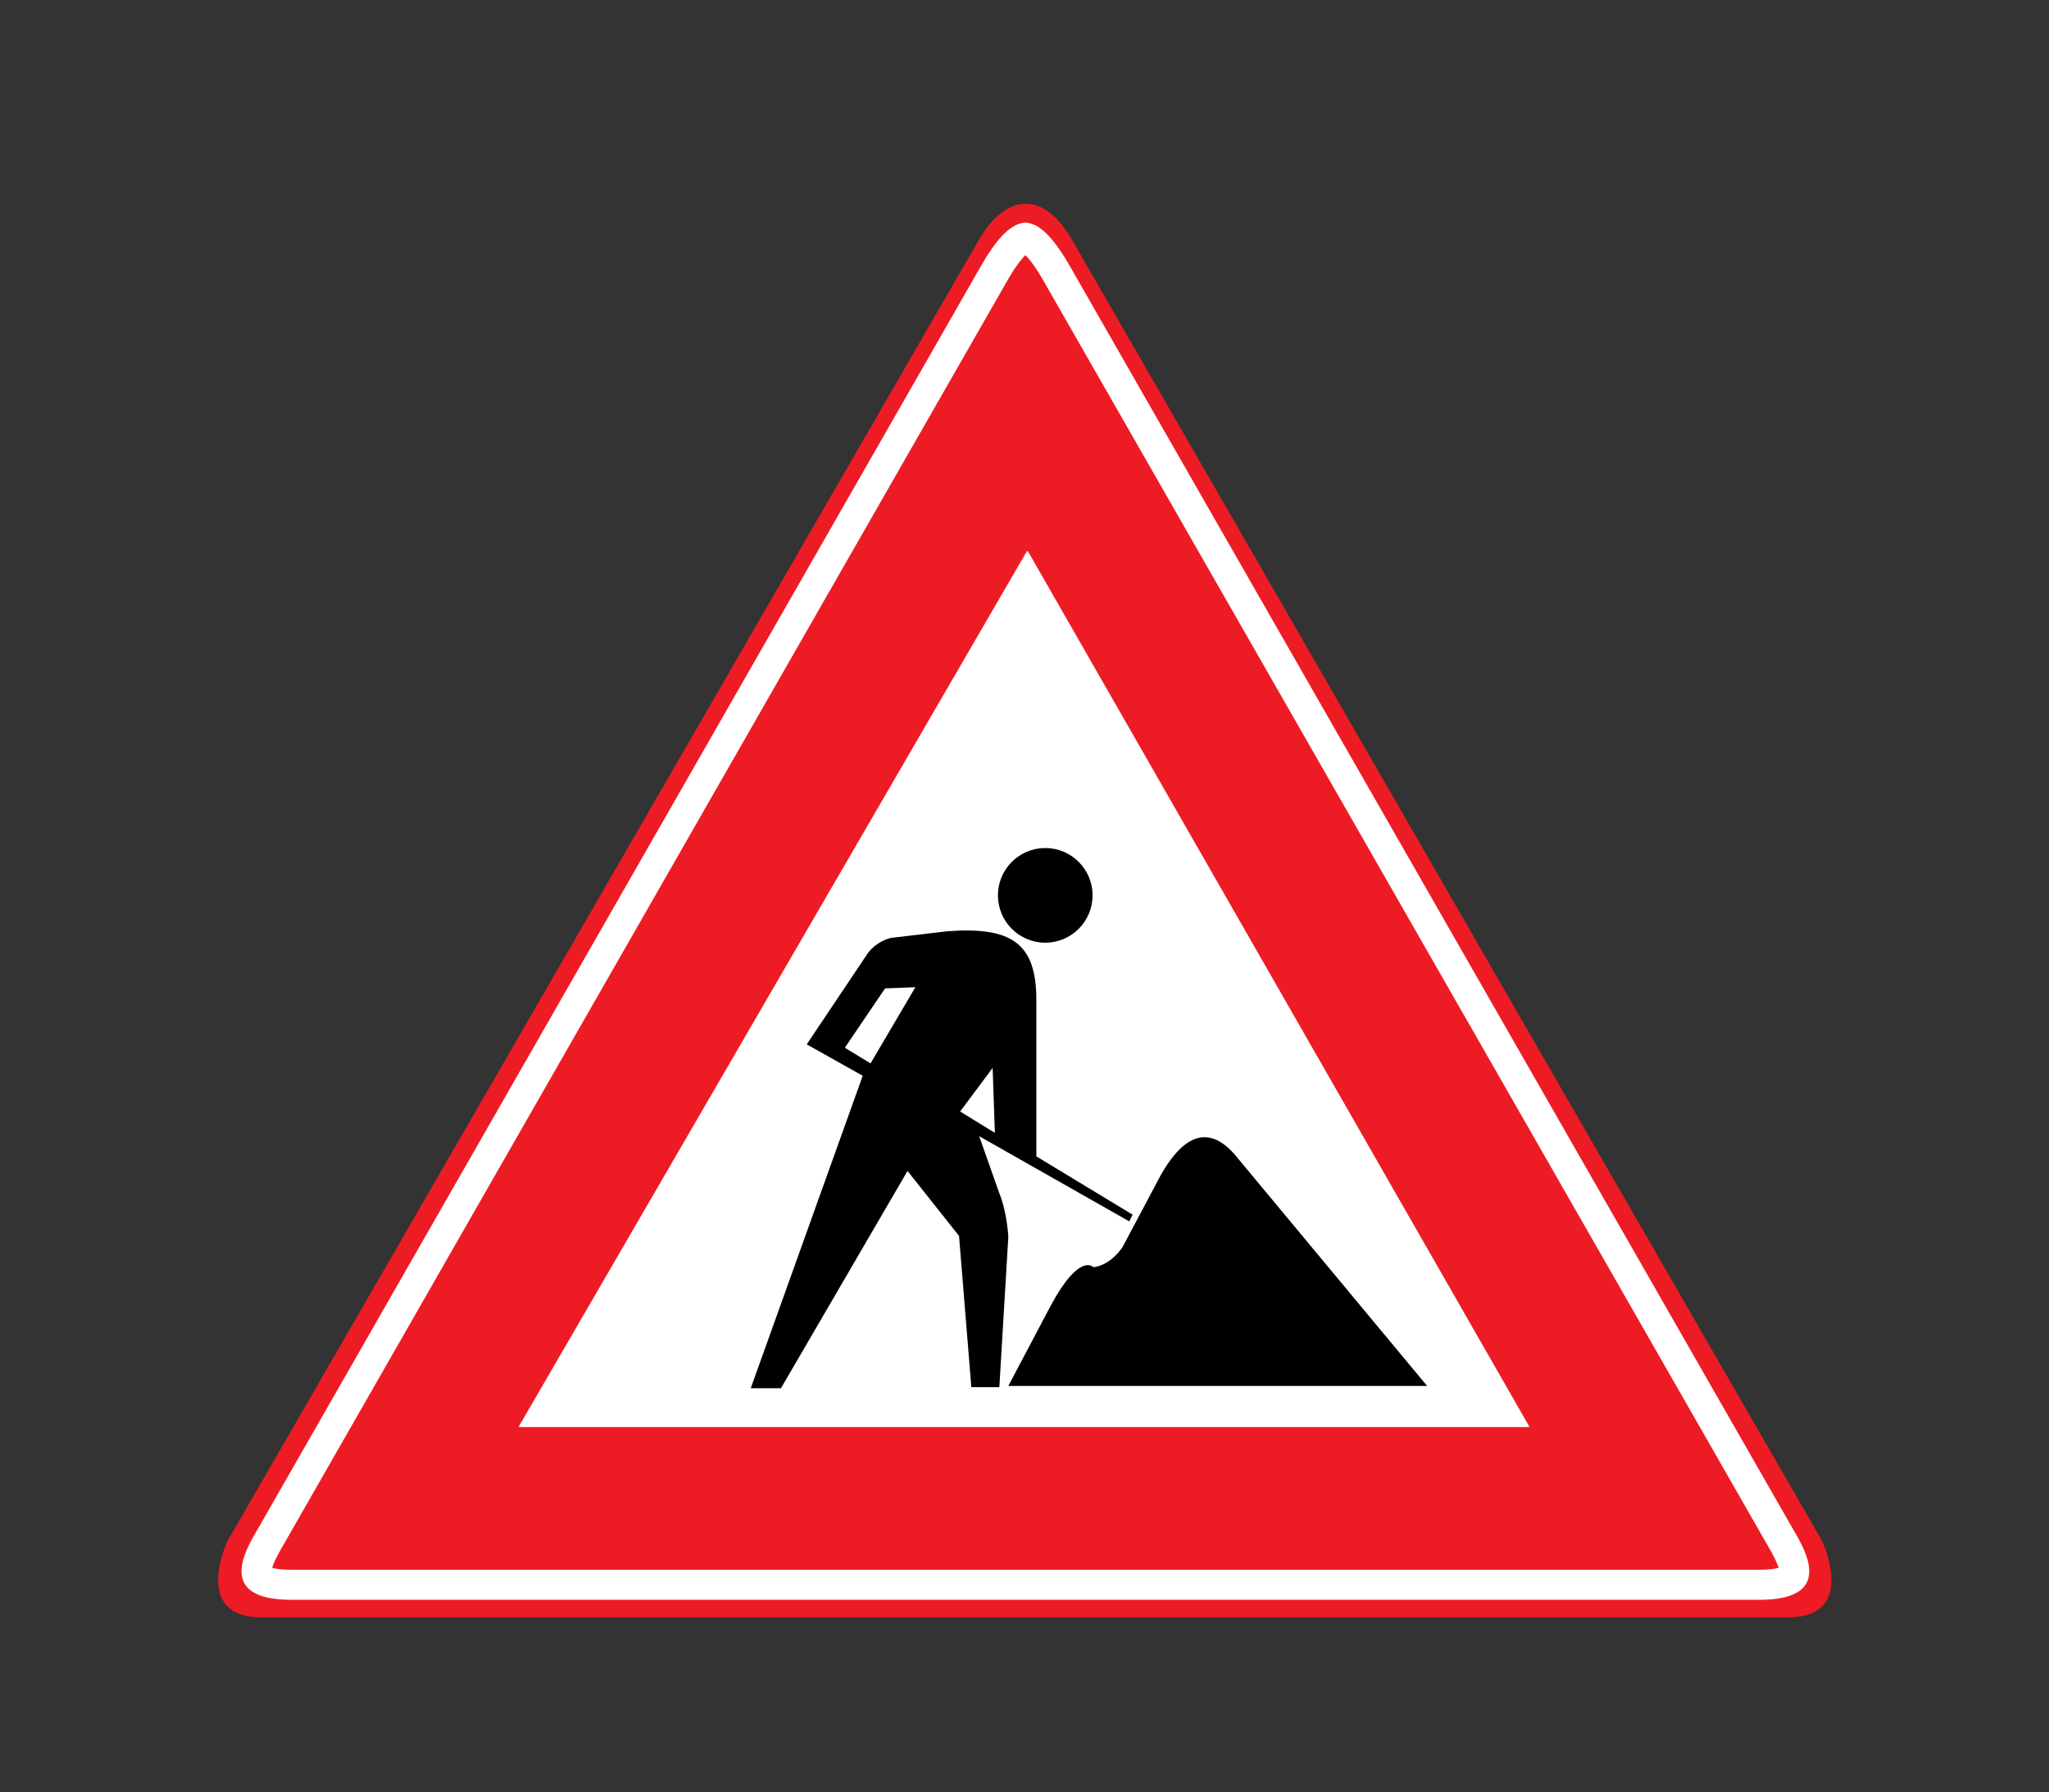 <?xml version="1.0" encoding="utf-8"?>
<!-- Generator: Adobe Illustrator 16.0.0, SVG Export Plug-In . SVG Version: 6.00 Build 0)  -->
<!DOCTYPE svg PUBLIC "-//W3C//DTD SVG 1.1//EN" "http://www.w3.org/Graphics/SVG/1.1/DTD/svg11.dtd">
<svg version="1.1" xmlns="http://www.w3.org/2000/svg" xmlns:xlink="http://www.w3.org/1999/xlink" x="0px" y="0px"
	 width="50.315px" height="44px" viewBox="0 0 50.315 44" enable-background="new 0 0 50.315 44" xml:space="preserve">
<rect x="0" y="0" width="50.315" height="44" fill="#333333" stroke="none"/>
<g id="Layer_40">
</g>
<g id="Layer_39">
</g>
<g id="Layer_38">
</g>
<g id="Layer_37">
</g>
<g id="Layer_36">
</g>
<g id="Layer_35">
</g>
<g id="Layer_34">
</g>
<g id="Layer_33">
</g>
<g id="Layer_32">
</g>
<g id="Layer_31">
</g>
<g id="Layer_30">
</g>
<g id="Layer_29">
</g>
<g id="Layer_28">
</g>
<g id="Layer_27">
</g>
<g id="Layer_26">
</g>
<g id="Layer_25">
</g>
<g id="Layer_24">
</g>
<g id="Layer_23">
</g>
<g id="Layer_22">
</g>
<g id="Layer_21">
</g>
<g id="Layer_20">
</g>
<g id="Layer_19">
</g>
<g id="Layer_18">
</g>
<g id="Layer_17">
	<path fill="#ED1C24" d="M6.41,39.706C6.41,39.706,8.335,39.706,6.41,39.706c-1.705,0-0.825-1.87-0.825-1.87L24.01,5.937
		c0,0-0.4,0.707,0,0c0.715-1.265,1.65-1.21,2.31-0.055l18.425,31.954c0,0,0.88,1.87-0.825,1.87c-1.925,0,0,0,0,0H6.41z"/>
	<polygon fill="#FFFFFF" points="25.22,13.526 37.54,35.031 12.735,35.031 	"/>
	<path fill="#FFFFFF" d="M25.179,6.263c0.09,0.089,0.249,0.28,0.478,0.688l0.003,0.006c0,0,17.433,30.438,17.694,30.894
		c0.015,0.025,0.032,0.055,0.05,0.086c0.147,0.252,0.238,0.438,0.271,0.555c-0.079,0.021-0.225,0.048-0.472,0.048H25.138H7.155
		c-0.247,0-0.393-0.026-0.472-0.048c0.033-0.117,0.123-0.303,0.271-0.554c0.018-0.032,0.035-0.062,0.05-0.087
		c0.246-0.43,15.722-27.45,17.523-30.597h0.003l0.008-0.014l-0.002-0.001c0.077-0.136,0.128-0.225,0.15-0.262v0.001l0.015-0.027
		C24.93,6.543,25.089,6.352,25.179,6.263 M25.16,5.465c-0.008,0-0.015,0.001-0.022,0.001v0.003c-0.339,0.04-0.686,0.414-1.082,1.119
		c-0.005,0.009-0.009,0.018-0.014,0.025c0.008-0.016,0.014-0.025,0.014-0.025C24.047,6.604,6.623,37.026,6.363,37.482
		c-0.261,0.455-1.156,1.795,0.792,1.795h17.983h18.065c1.948,0,1.053-1.34,0.792-1.795c-0.26-0.456-17.693-30.895-17.693-30.895
		C25.882,5.841,25.519,5.465,25.16,5.465 M23.886,6.89c0,0,0.003-0.005,0.008-0.015C23.889,6.885,23.886,6.89,23.886,6.89"/>
	<polygon fill="#FFFFFF" points="25.237,13.526 37.557,35.031 12.752,35.031 	"/>
	<path d="M35.045,34.027l-4.62-5.555c-0.55-0.715-1.21-0.88-1.925,0.385l-0.935,1.76c0,0-0.275,0.44-0.715,0.495
		c0,0-0.33-0.385-1.045,0.936l-1.045,1.979H35.045z"/>
	<path d="M24.54,34.055l0.22-3.685c0,0-0.028-0.605-0.22-1.073l-0.495-1.402l3.685,2.091l0.082-0.165l-2.364-1.431v-3.85
		c0-1.403-0.633-1.788-2.173-1.678l-1.402,0.165c0,0-0.386,0.083-0.606,0.439L19.81,25.64l1.375,0.771l-2.75,7.672h0.742
		l3.108-5.335l1.265,1.595l0.302,3.713H24.54z"/>
	<path d="M25.667,20.82c-0.642,0-1.162,0.521-1.162,1.162s0.52,1.162,1.162,1.162s1.162-0.521,1.162-1.162S26.31,20.82,25.667,20.82
		"/>
	<polygon fill="#FFFFFF" points="24.43,27.813 23.577,27.289 24.375,26.218 	"/>
	<polygon fill="#FFFFFF" points="21.377,26.107 20.746,25.723 21.734,24.266 22.478,24.237 	"/>
	<rect fill="none" width="50.315" height="44"/>
</g>
<g id="Layer_16">
</g>
<g id="Layer_15">
</g>
<g id="Layer_14">
</g>
<g id="Layer_13">
</g>
<g id="Layer_12">
</g>
<g id="Layer_11">
</g>
<g id="Layer_10">
</g>
<g id="Layer_9">
</g>
<g id="Layer_8">
</g>
<g id="Layer_7">
</g>
<g id="Layer_6">
</g>
<g id="Layer_5">
</g>
<g id="Layer_4">
</g>
<g id="Layer_3">
</g>
<g id="Layer_2">
</g>
</svg>
